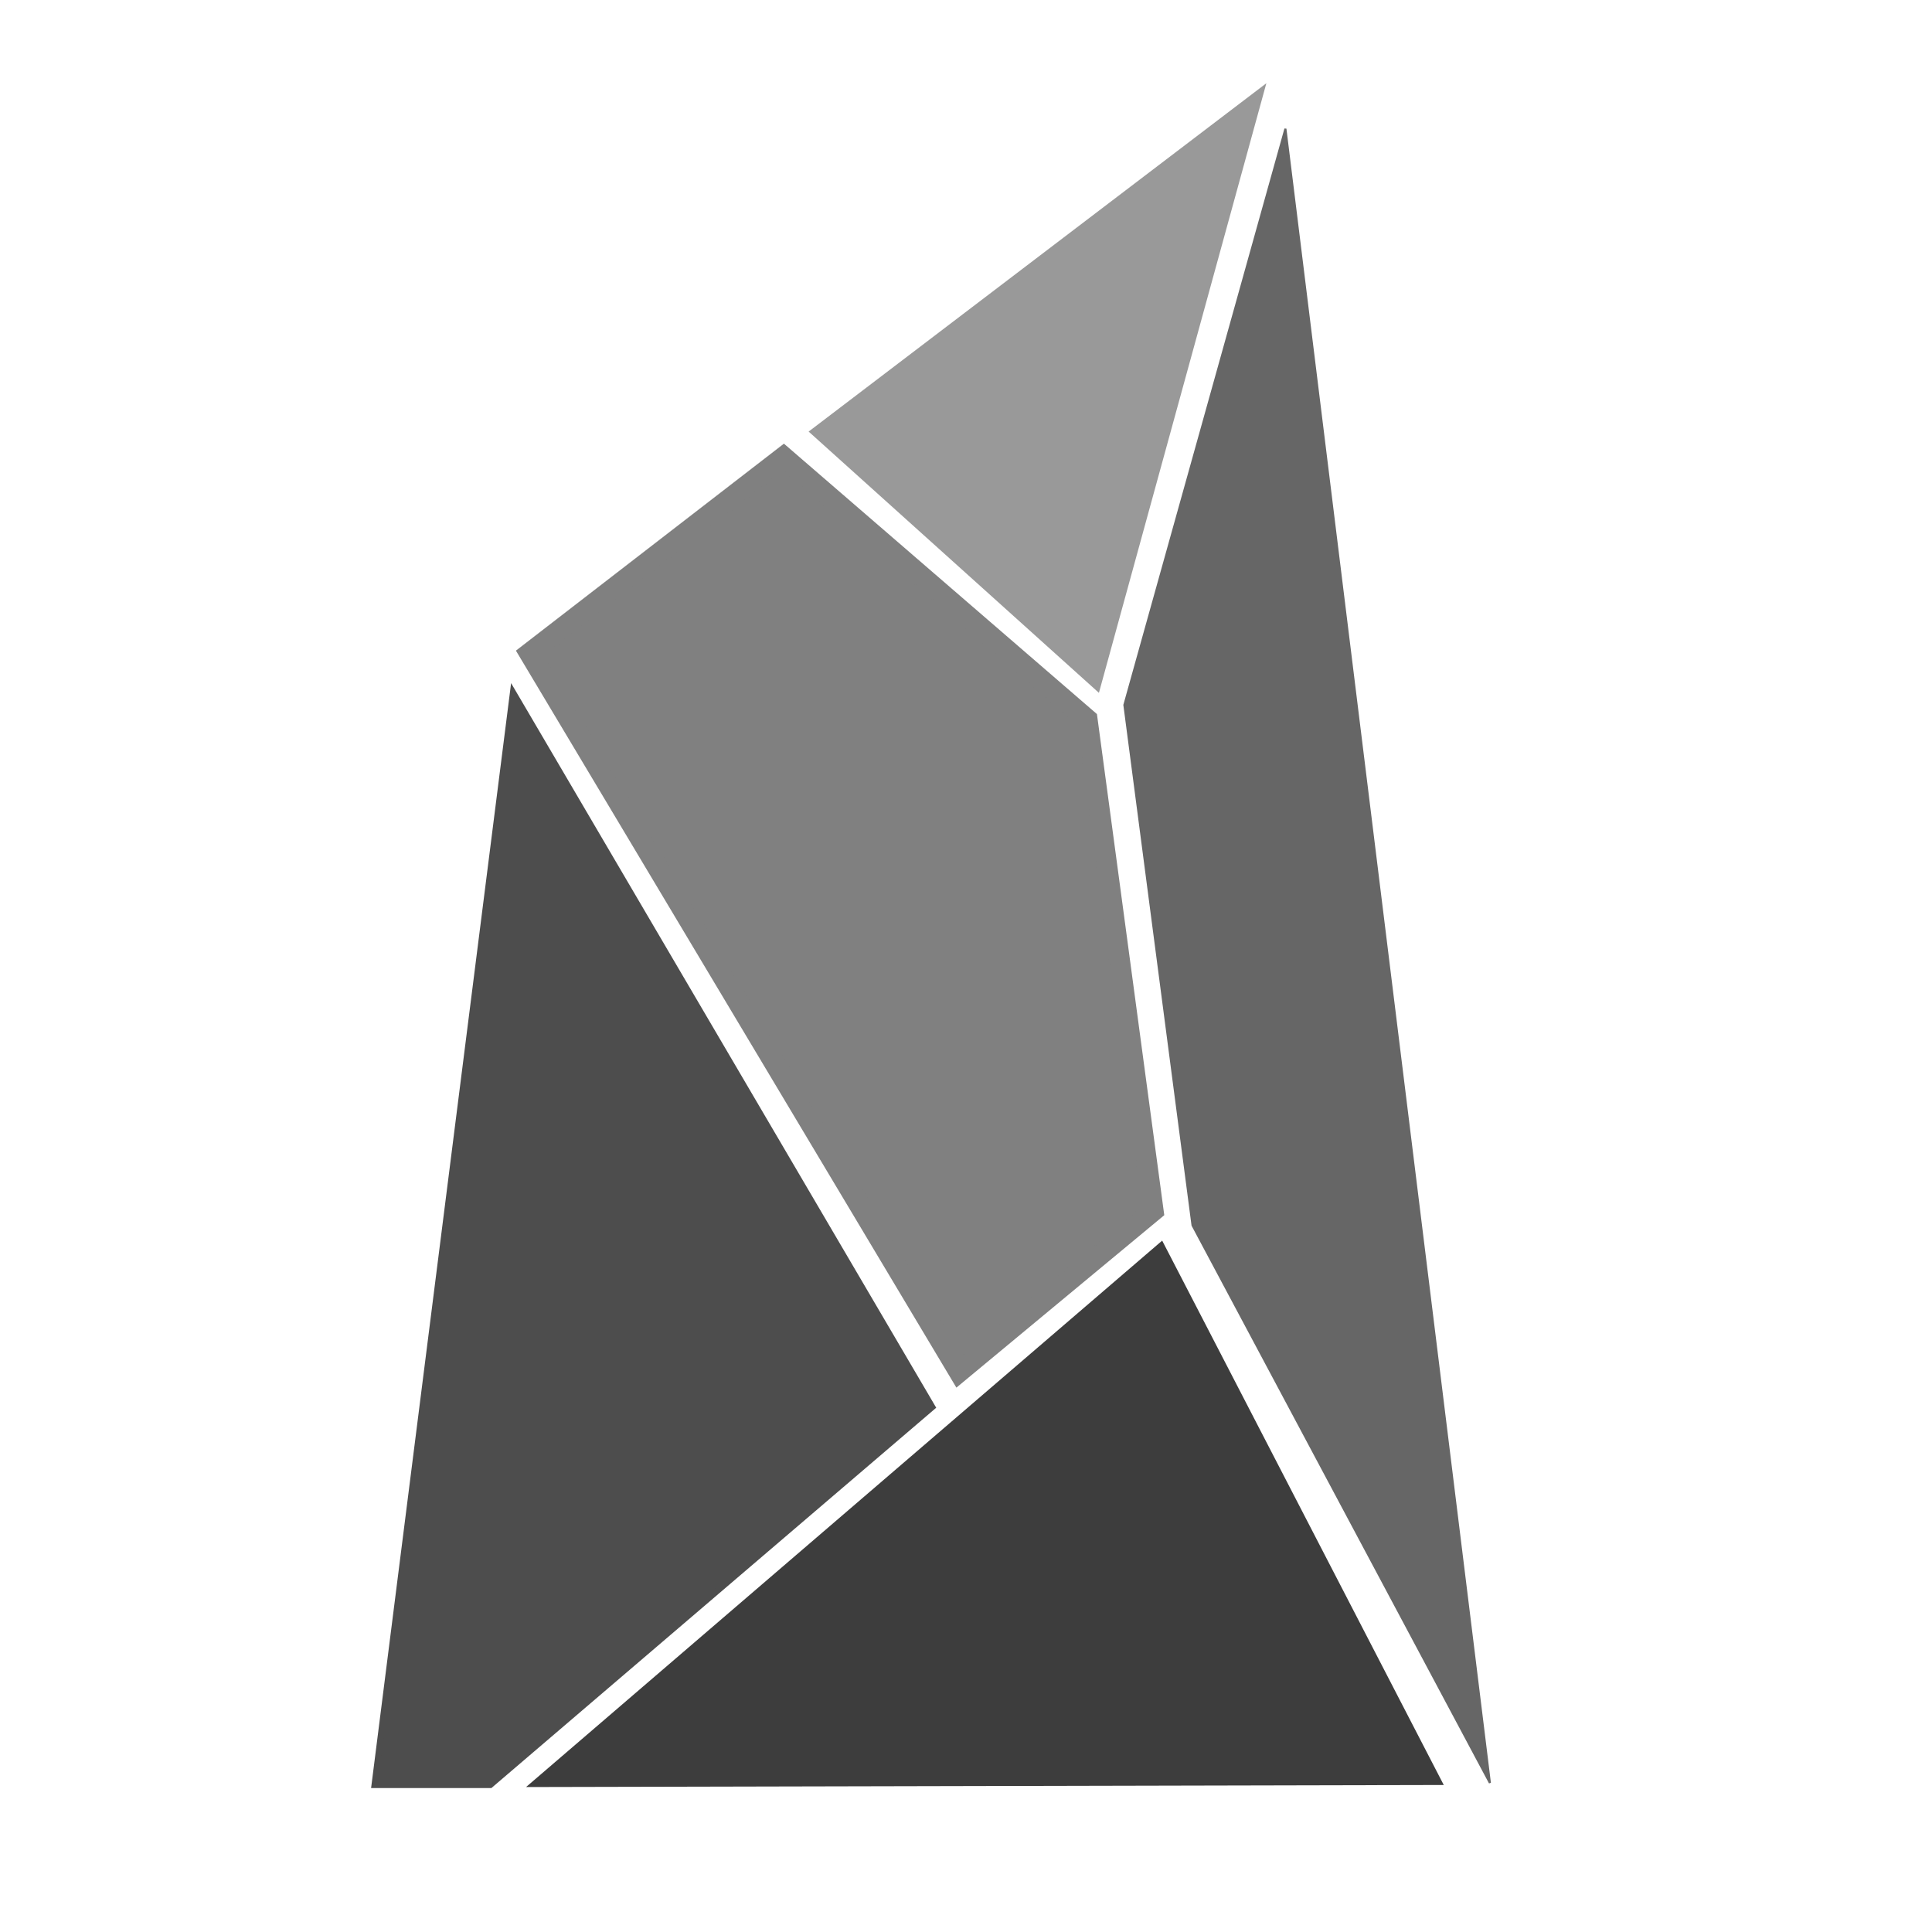<?xml version="1.0" encoding="UTF-8" standalone="no"?>
<svg
   xmlns:dc="http://purl.org/dc/elements/1.1/"
   xmlns:cc="http://creativecommons.org/ns#"
   xmlns:rdf="http://www.w3.org/1999/02/22-rdf-syntax-ns#"
   xmlns:svg="http://www.w3.org/2000/svg"
   xmlns="http://www.w3.org/2000/svg"
   id="svg908"
   version="1.1"
   viewBox="0 0 200 200"
   height="200mm"
   width="200mm">
  <defs
     id="defs902" />
  <g
     style="display:inline"
     transform="translate(0,-97)"
     id="layer1">
    <g
       transform="matrix(8.101,0,0,8.101,-737.97,-940.484)"
       id="g5248">
      <path
         style="fill:#999999;fill-opacity:1;stroke:#999999;stroke-width:0.265px;stroke-linecap:butt;stroke-linejoin:miter;stroke-opacity:1"
         d="m 101.637,133.592 3.431,3.088 1.979,-7.205 z"
         id="path873" />
      <path
         style="fill:#808080;fill-opacity:1;stroke:#808080;stroke-width:0.265px;stroke-linecap:butt;stroke-linejoin:miter;stroke-opacity:1"
         d="m 101.109,133.909 -3.246,2.507 5.489,9.184 2.481,-2.058 -0.844,-6.281 z"
         id="path875" />
      <path
         style="fill:#666666;fill-opacity:1;stroke:#666666;stroke-width:0.026;stroke-linecap:butt;stroke-linejoin:miter;stroke-miterlimit:4;stroke-dasharray:none;stroke-opacity:1"
         d="m 110.135,150.852 -3.8,-7.125 -0.871,-6.65 2.058,-7.363 z"
         id="path881" />
      <path
         style="fill:#4d4d4d;fill-opacity:1;stroke:#4d4d4d;stroke-width:0.079;stroke-linecap:butt;stroke-linejoin:miter;stroke-miterlimit:4;stroke-dasharray:none;stroke-opacity:1"
         d="m 97.652,136.918 5.357,9.131 -5.648,4.829 h -1.478 z"
         id="path885" />
      <path
         style="fill:#3d3d3d;fill-opacity:1;stroke:#3d3d3d;stroke-width:0.053;stroke-linecap:butt;stroke-linejoin:miter;stroke-miterlimit:4;stroke-dasharray:none;stroke-opacity:1"
         d="m 97.89,150.878 11.612,-0.026 -3.563,-6.888 z"
         id="path887" />
    </g>
  </g>
</svg>

